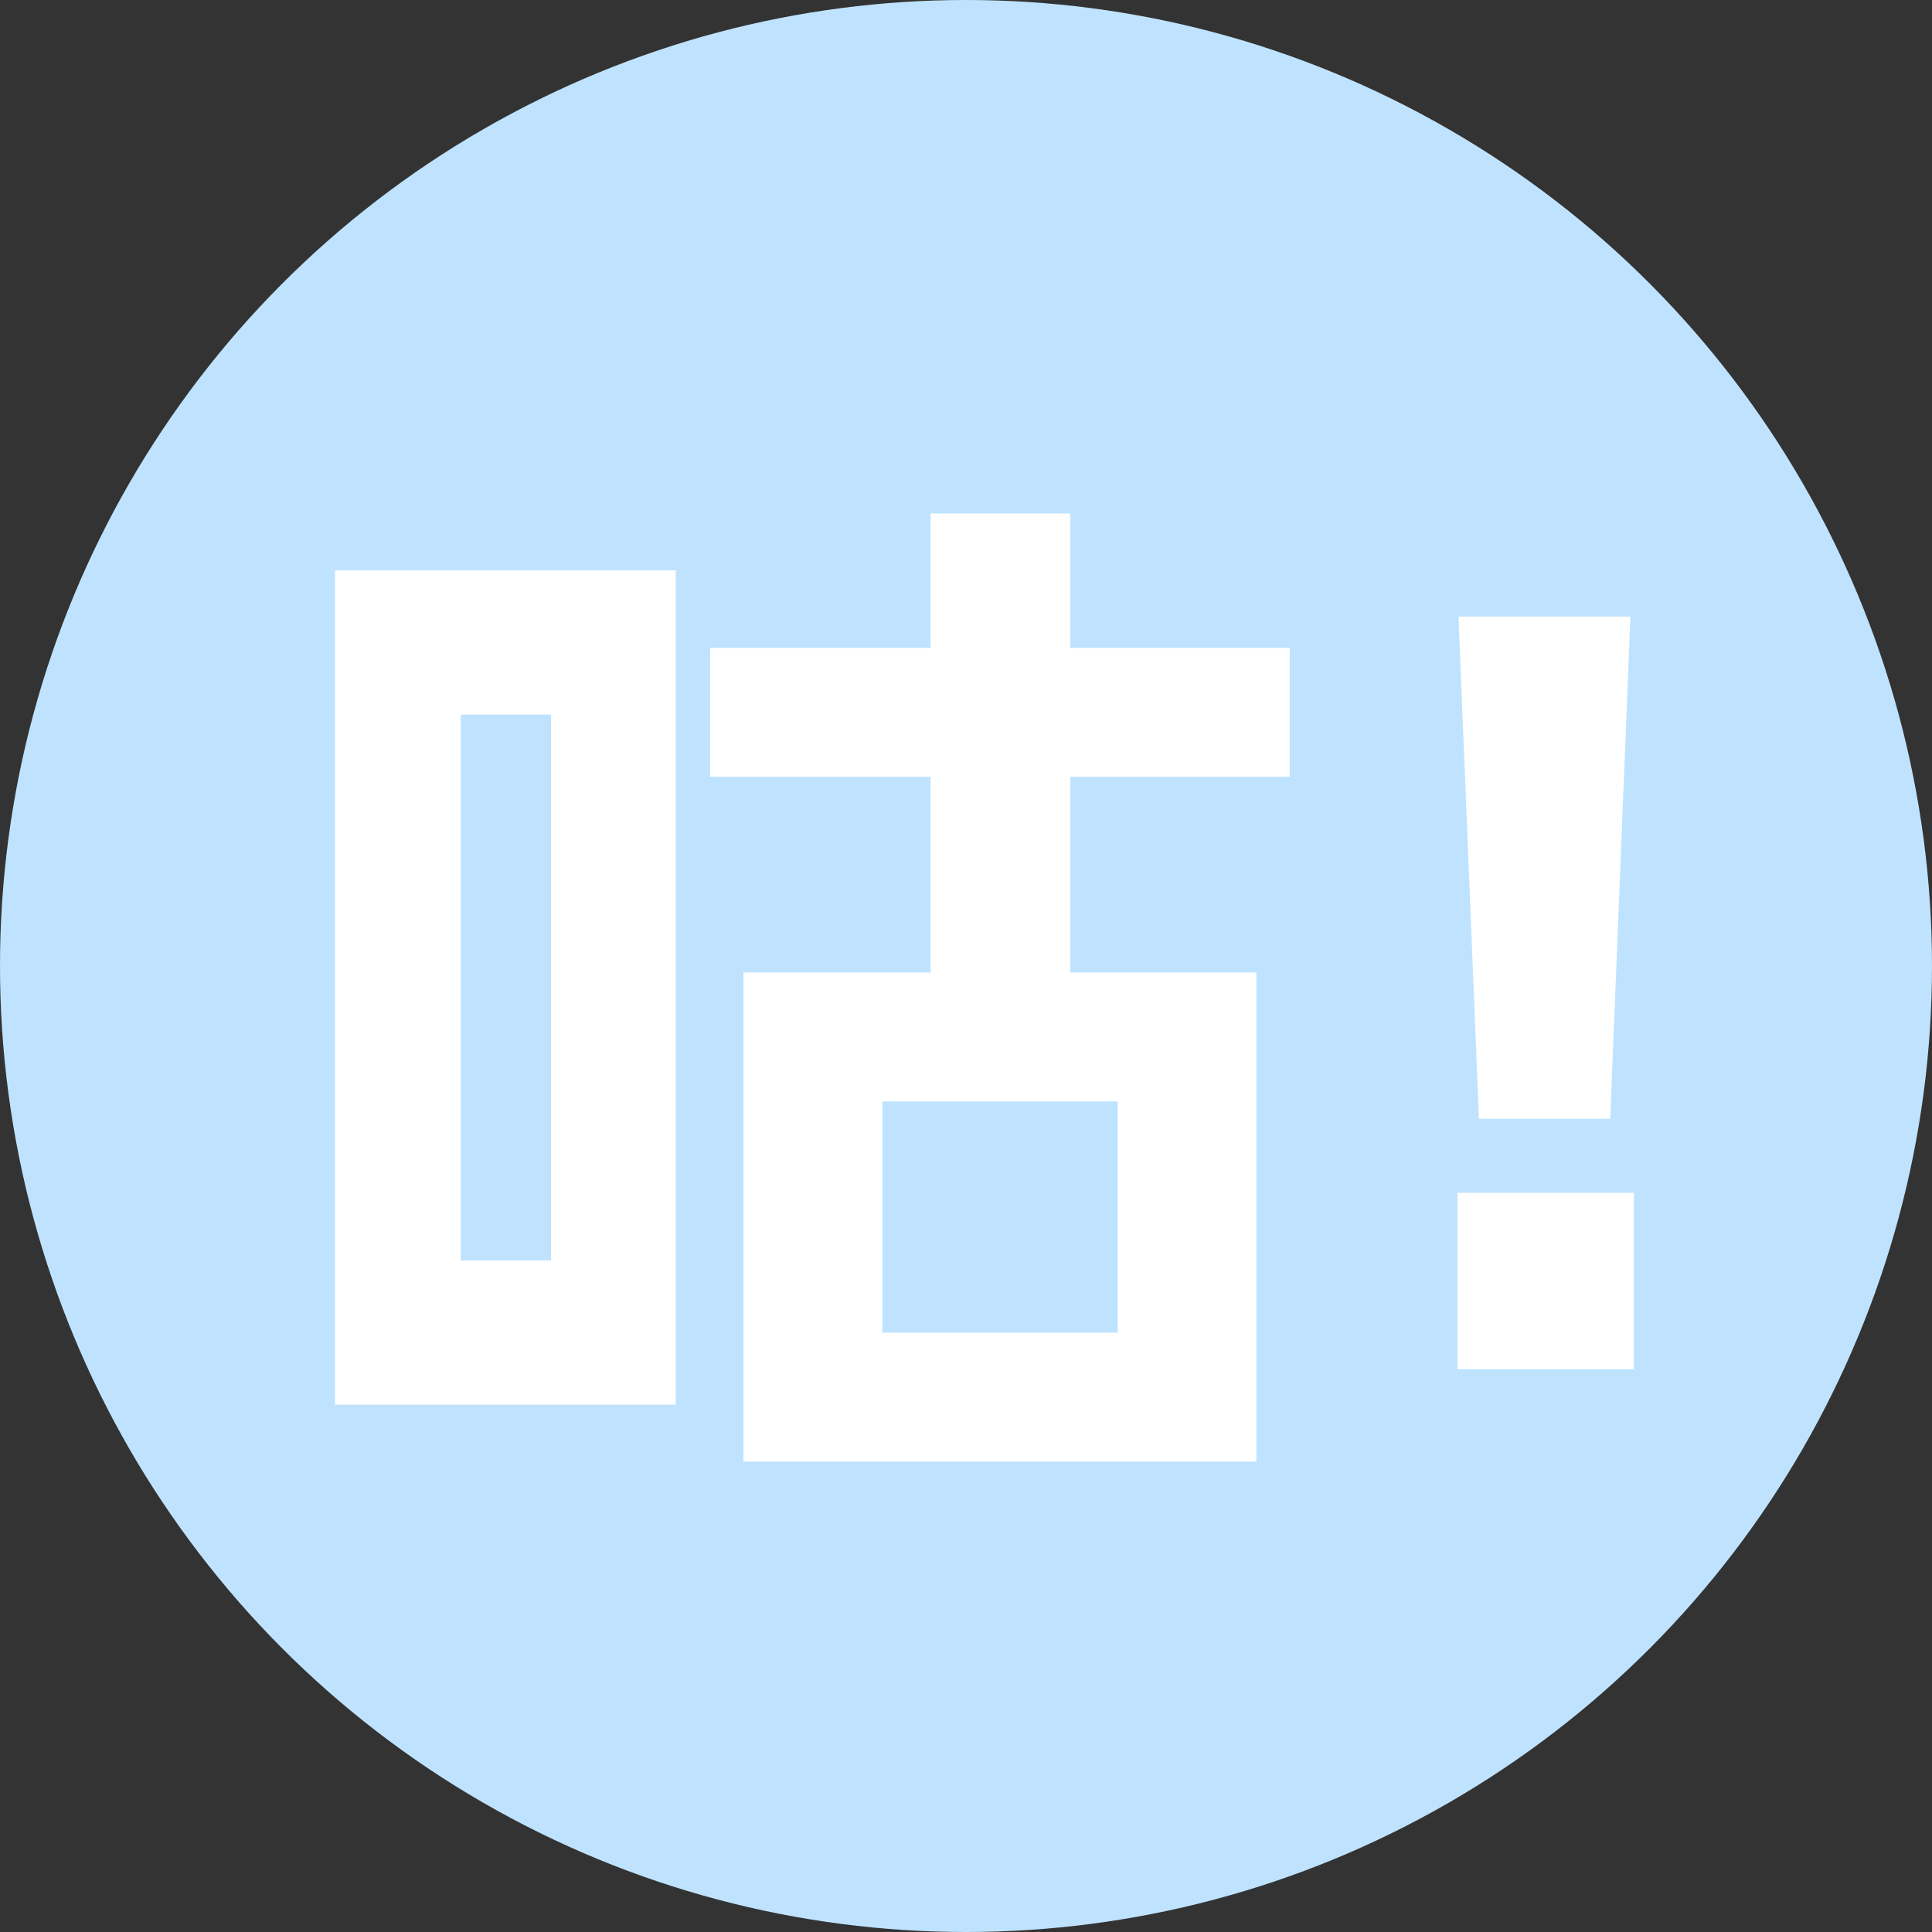 <svg viewBox="0 0 230 230" xmlns="http://www.w3.org/2000/svg" xmlns:xlink="http://www.w3.org/1999/xlink" width="230" height="230" fill="none" customFrame="#000000">
	<rect x="0" y="0" width="230" height="230" fill="#333333" stroke="none"/>
	<rect id="组件 1" width="230" height="230" x="0" y="0" fill="rgb(255,255,255)" fill-opacity="0" />
	<circle id="椭圆 1" cx="115" cy="115" r="115" fill="rgb(191,227,255)" />
	<path id="" d="M80.442 167.219L39.88 167.219L39.88 67.906L80.442 67.906L80.442 167.219ZM65.598 150.062L65.598 85.062L54.848 85.062L54.848 150.062L65.598 150.062ZM84.536 77.125L110.786 77.125L110.786 61.125L127.411 61.125L127.411 77.125L153.536 77.125L153.536 92.469L127.411 92.469L127.411 115.781L149.567 115.781L149.567 174L88.504 174L88.504 115.781L110.786 115.781L110.786 92.469L84.536 92.469L84.536 77.125ZM133.067 158.656L133.067 131.125L105.036 131.125L105.036 158.656L133.067 158.656ZM191.692 133.188L176.067 133.188L173.63 73.406L194.098 73.406L191.692 133.188ZM173.505 142L194.505 142L194.505 163L173.505 163L173.505 142Z" fill="rgb(255,255,255)" fill-rule="nonzero" />
</svg>
